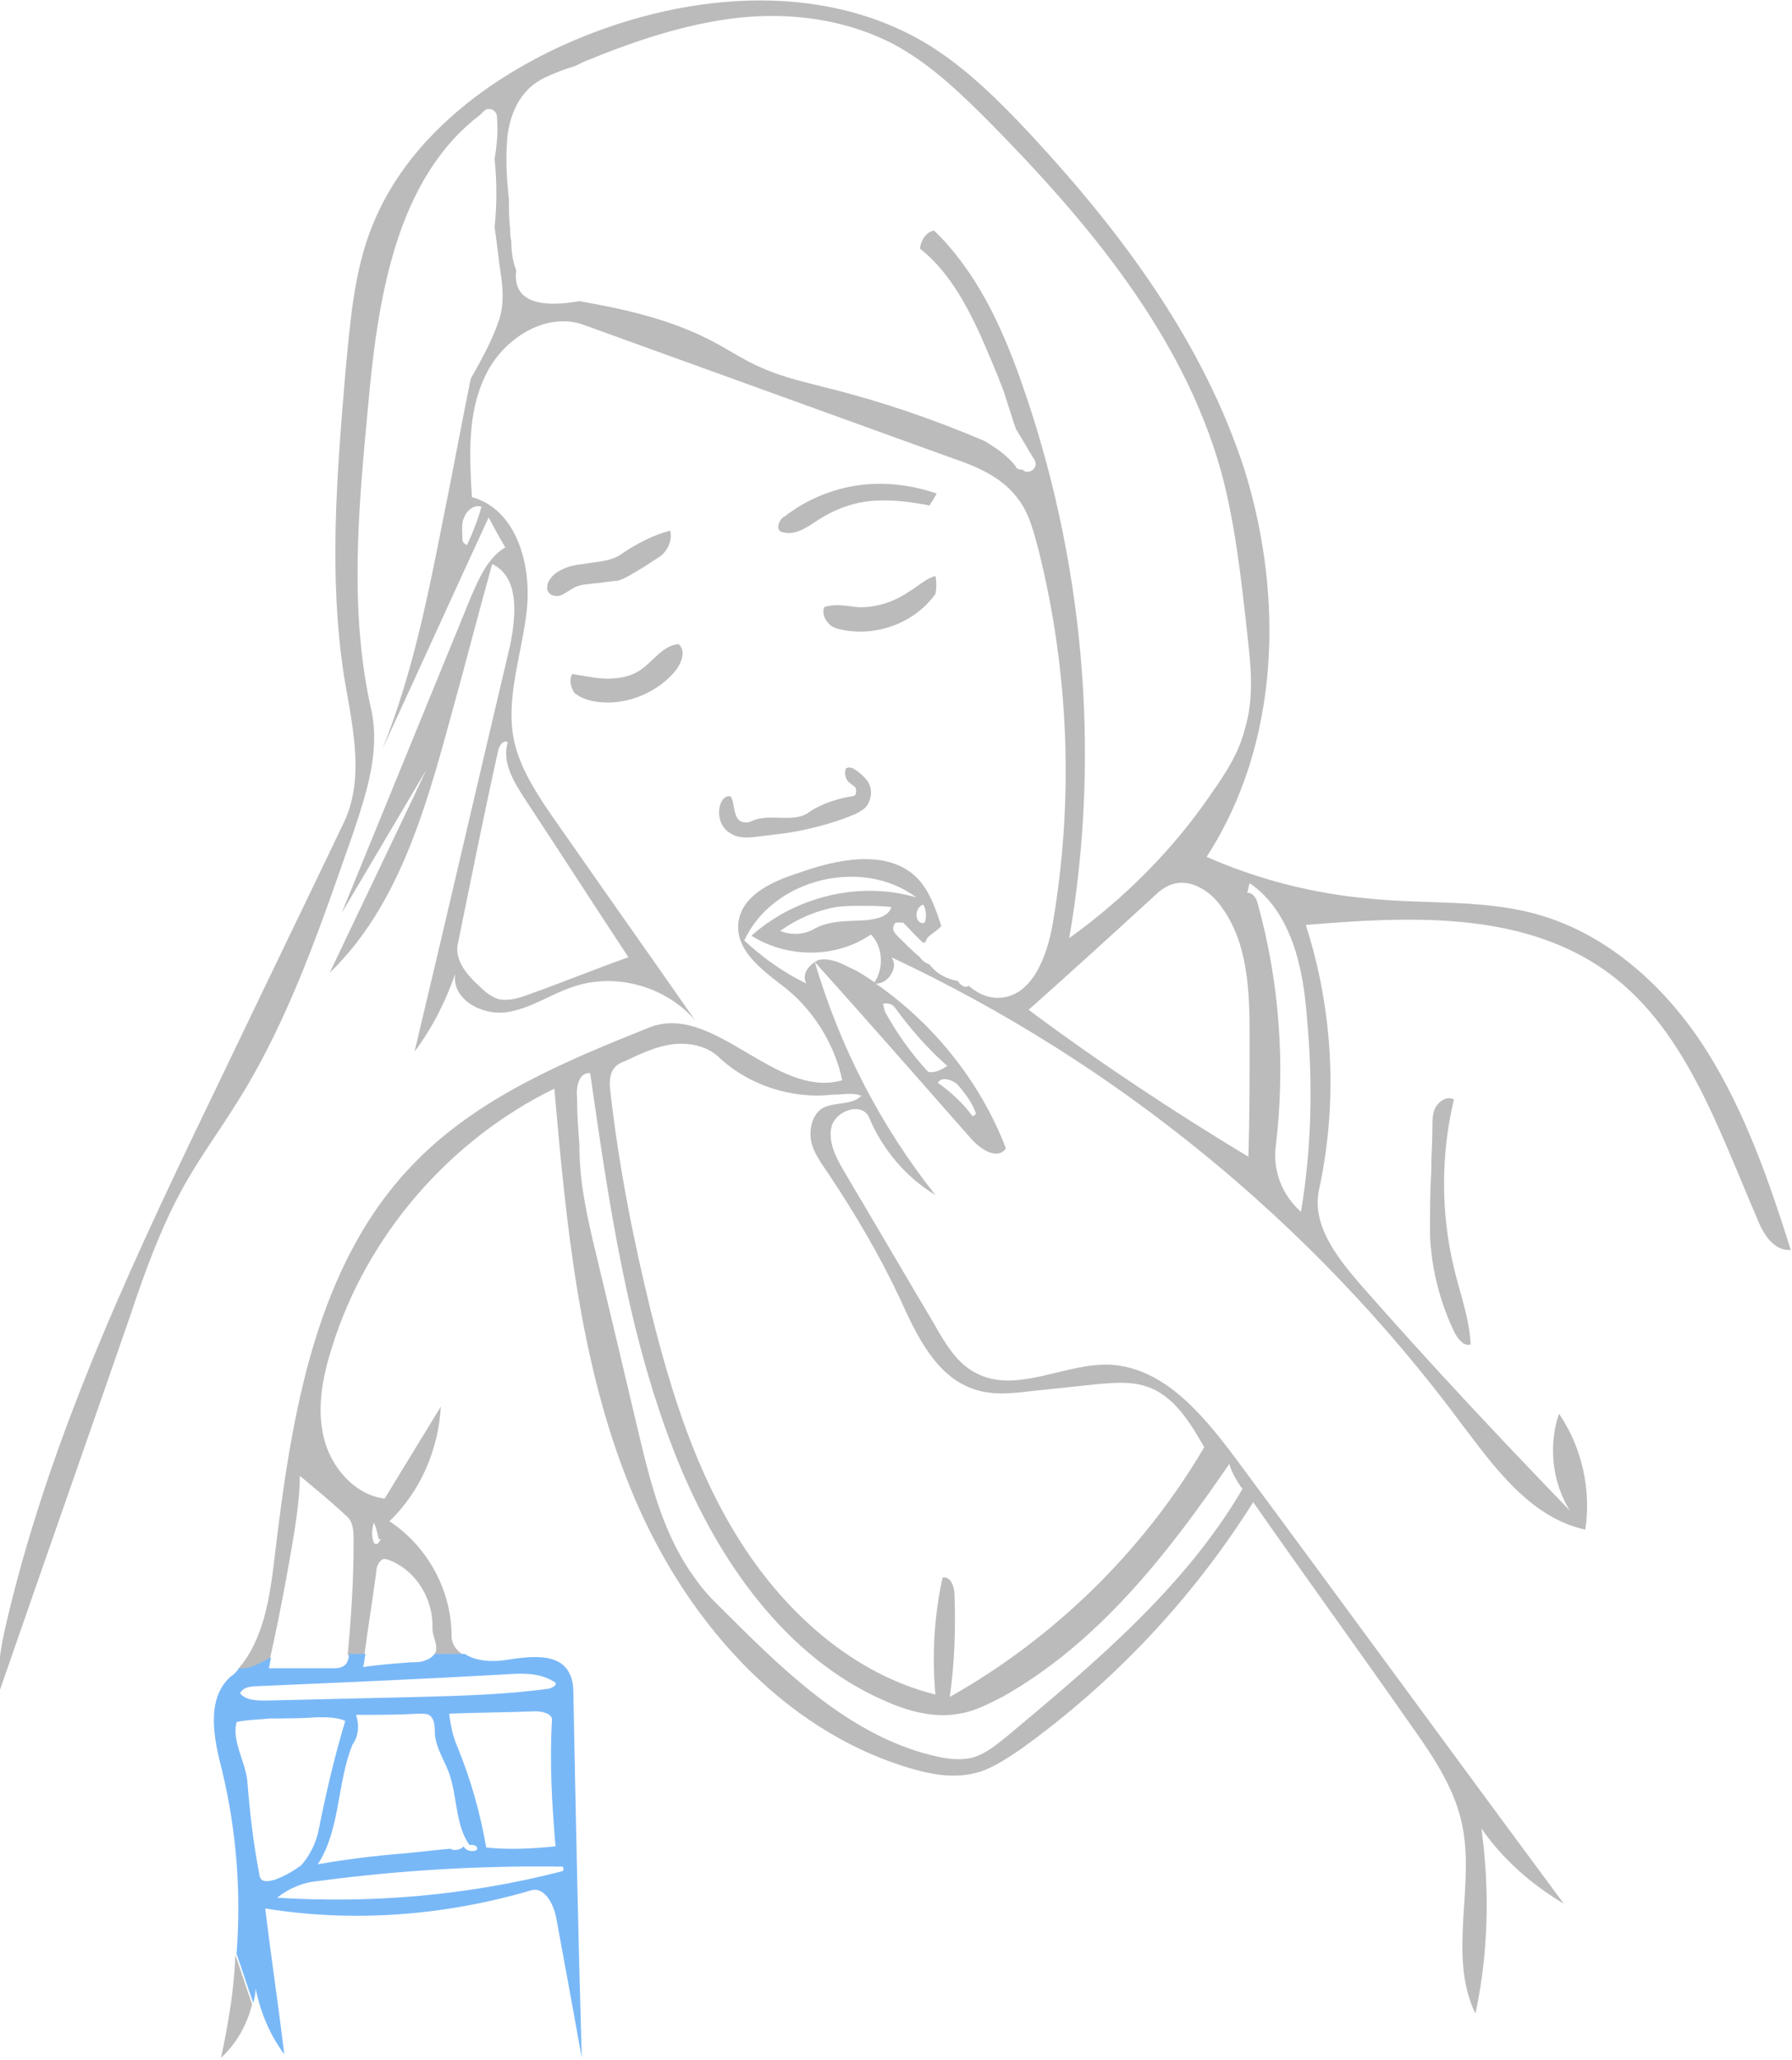 <?xml version="1.0" encoding="utf-8"?>
<!-- Generator: Adobe Illustrator 21.1.0, SVG Export Plug-In . SVG Version: 6.00 Build 0)  -->
<svg version="1.1" id="Layer_1" xmlns="http://www.w3.org/2000/svg" xmlns:xlink="http://www.w3.org/1999/xlink" x="0px" y="0px"
	 width="150px" height="172.4px" viewBox="0 0 150 172.4" style="enable-background:new 0 0 150 172.4;" xml:space="preserve">
<style type="text/css">
	.st0{fill:#BBBBBB;}
	.st1{fill:#79B8F7;}
</style>
<g id="medicine-taking2">
	<desc  xmlns:shape="http://adobe.com/products/shape">
		<shape:version>1.0</shape:version>
		<shape:captureDetail>1.000000</shape:captureDetail>
		<shape:sourceImage></shape:sourceImage>
		<shape:source>0</shape:source>
		<shape:platformVersion>shape-android-1.1.117</shape:platformVersion>
	</desc>
	<path class="st0" d="M142.9,88c-3.2-5.1-7.9-9.5-13.6-11.3c-4.7-1.5-9.7-1-14.6-1.5c-4.7-0.4-9.4-1.6-13.7-3.5
		c6.1-9.4,6.5-21.6,3.2-32.3c-3.4-10.6-10.2-19.8-17.8-28c-2.6-2.8-5.4-5.6-8.6-7.6c-9.1-5.6-21-4.4-30.7,0
		c-6.8,3.1-13.1,8.1-15.9,15c-1.6,3.9-1.9,8.3-2.3,12.5c-0.7,8.4-1.4,16.9-0.1,25.3c0.7,4.2,1.8,8.6-0.1,12.4
		c-3.3,6.9-6.7,13.9-10,20.8c-7.1,14.7-14.2,29.5-18,45.3c-0.5,2.1-1,4.2-0.7,6.3c3.6-10.4,7.3-20.9,10.9-31.3
		c1.2-3.6,2.5-7.2,4.3-10.5c1.4-2.6,3.2-5,4.8-7.6c4.3-6.9,6.9-14.7,9.6-22.4c1.1-3.3,2.2-6.7,1.5-10.1c-1.9-8.3-1.1-16.9-0.3-25.4
		c0.8-9,2.3-19.1,9.4-24.5c0.1-0.1,0.2-0.2,0.3-0.3c0.4-0.4,1.1-0.1,1.1,0.5c0.1,1.2,0,2.3-0.2,3.5c0.2,1.9,0.2,3.8,0,5.7
		c0.2,1.3,0.3,2.5,0.5,3.8c0.2,1.3,0.3,2.6-0.1,3.9c-0.6,1.8-1.5,3.4-2.4,5c-0.8,3.9-1.5,7.8-2.3,11.7C35.8,50,34.5,56.5,32,62.7
		c3-6.5,5.9-12.9,8.9-19.4c0.5,0.9,0.9,1.7,1.4,2.5c-1.5,0.9-2.2,2.6-2.9,4.2c-3.6,8.8-7.2,17.6-10.8,26.4l7.1-12
		c-2.7,5.7-5.4,11.3-8.1,17c5.7-5.5,8-13.6,10.1-21.3c1.2-4.3,2.3-8.6,3.5-12.9c2.3,1.1,2,4.3,1.5,6.8c-2.7,11.4-5.3,22.7-8,34
		c1.5-2,2.6-4.2,3.4-6.5c-0.3,2.1,2.2,3.5,4.3,3.2c2.1-0.3,3.8-1.6,5.8-2.2c3.5-1.1,7.6,0.1,10,2.9c-3.9-5.6-7.8-11.1-11.7-16.7
		c-1.4-2-2.8-4.1-3.4-6.4c-0.9-3.7,0.6-7.5,1-11.3c0.4-3.8-0.9-8.4-4.6-9.4c-0.2-3.4-0.4-7,1.1-10.1c1.4-3.1,5.1-5.5,8.3-4.3
		c10.2,3.7,20.5,7.4,30.7,11.1c2.1,0.7,4.2,1.6,5.5,3.3c1,1.2,1.4,2.8,1.8,4.3c2.6,10.3,3,21.1,1.2,31.5c-0.5,2.8-1.8,6.1-4.6,6.1
		c-0.9,0-1.7-0.4-2.4-1c-0.2,0.1-0.4,0.1-0.5,0c-0.2-0.1-0.3-0.2-0.4-0.4c-1-0.2-1.8-0.6-2.4-1.4c-0.3-0.1-0.6-0.3-0.8-0.6
		c-0.6-0.5-1.2-1.1-1.7-1.6c-0.2-0.2-0.4-0.4-0.5-0.6c-0.1-0.2,0-0.6,0.2-0.7c0.2,0,0.4,0,0.6,0c0.6,0.6,1.1,1.2,1.7,1.7
		c0.1,0,0.1-0.1,0.2-0.1c0-0.1,0.1-0.3,0.2-0.4c0.2-0.2,0.7-0.5,1.1-0.9c-0.5-1.5-1-3-2.1-4.1c-2.5-2.4-6.7-1.5-10-0.3
		c-2.2,0.7-4.7,1.9-4.9,4.2c-0.2,2.4,2.2,4,4.1,5.5c2.3,1.9,4,4.7,4.6,7.6C64.9,92,59.7,83.8,54.3,86c-7,2.8-14.2,5.8-19.5,11.2
		c-8.4,8.5-10.4,21.2-11.8,33c-0.4,3.4-0.9,7-3.1,9.5c1,0.1,1.8-0.5,2.7-0.9c0.8-3.6,1.5-7.3,2.1-11c0.2-1.4,0.4-2.9,0.4-4.3
		c1.2,1,2.3,1.9,3.4,2.9c0.3,0.3,0.6,0.5,0.8,0.8c0.3,0.5,0.3,1.2,0.3,1.8c0,3.2-0.2,6.3-0.5,9.5c0.4,0,0.9,0,1.4,0
		c0.3-2.3,0.7-4.7,1-7c0-0.4,0.2-0.8,0.5-1c0.2-0.1,0.5,0,0.7,0.1c2.2,0.9,3.6,3.3,3.5,5.7c0,0.6,0.4,1.2,0.3,1.8
		c0,0.1-0.1,0.3-0.2,0.4c0.8,0,1.7,0,2.5,0c-0.6-0.4-1-0.9-1-1.6c0-3.8-2-7.5-5.2-9.6c2.6-2.5,4.1-6,4.3-9.6
		c-1.6,2.6-3.1,5.1-4.7,7.7c-2.5-0.3-4.5-2.6-5.1-5.1c-0.6-2.5-0.1-5.1,0.7-7.6c2.9-9.3,9.8-17.3,18.6-21.6c1,11.4,2.1,23,6.4,33.5
		c4.3,10.6,12.5,20.2,23.5,23.4c1.7,0.5,3.5,0.8,5.2,0.4c1.4-0.3,2.7-1.2,3.9-2c7.8-5.6,14.4-12.6,19.5-20.7
		c4.4,6.3,8.9,12.5,13.3,18.8c1.7,2.4,3.4,4.9,4.1,7.8c1.3,5.3-1.2,11.2,1.2,16.2c1.1-5.1,1.2-10.4,0.5-15.5
		c1.8,2.6,4.2,4.7,6.9,6.3c-9.2-12.4-18.3-24.9-27.5-37.3c-2.7-3.6-5.9-7.5-10.4-7.8c-3.8-0.2-7.9,2.5-11.3,0.7
		c-1.6-0.8-2.6-2.5-3.5-4.1c-2.5-4.2-5-8.5-7.5-12.7c-0.7-1.2-1.4-2.5-1.1-3.8c0.3-1.3,2.4-2.1,3.1-0.9c1.1,2.7,3.1,5.1,5.6,6.6
		c-4.6-5.8-8-12.4-10.1-19.5c-0.6,0.4-1.1,1.1-0.7,1.8c-1.9-0.9-3.7-2.2-5.2-3.6c2.4-5.2,9.9-7,14.4-3.6c-4.7-1.4-10.1-0.1-13.8,3.2
		c3,1.9,7.1,1.9,10-0.1c1,1,1.1,2.8,0.3,4c-0.6-0.4-1.3-0.9-2-1.2c-0.8-0.4-1.6-0.8-2.5-0.7c-0.2,0-0.3,0.1-0.5,0.2
		c4.4,4.9,8.7,9.8,13.1,14.8c0.8,0.9,2.2,1.8,2.9,0.8c-2.1-5.5-6-10.4-10.9-13.8c1,0.1,2-1.4,1.3-2.2c18.8,8.8,35.3,22.3,47.7,39
		c2.8,3.7,5.8,7.9,10.4,8.9c0.5-3.4-0.3-6.9-2.2-9.7c-0.9,2.6-0.6,5.7,0.9,8.1c-6-6.2-11.9-12.5-17.6-19c-1.9-2.2-4-4.9-3.4-7.8
		c1.6-7.3,1.2-15.1-1.1-22.2c8.5-0.7,17.8-1.2,24.9,3.7c6.8,4.7,9.6,13.3,12.9,20.9c0.5,1.3,1.4,2.7,2.8,2.6
		C148.1,98.9,146.1,93.1,142.9,88z M43.9,66.8c2.9,4.4,5.8,8.9,8.7,13.3c-2.8,1-5.5,2.1-8.3,3.1c-0.8,0.3-1.7,0.6-2.6,0.4
		c-0.6-0.2-1.1-0.6-1.6-1.1c-1-0.9-2-2.1-1.8-3.4c1.1-5.4,2.2-10.9,3.4-16.3c0.1-0.4,0.4-0.9,0.8-0.7C42,63.8,43,65.4,43.9,66.8z
		 M40.3,42.4c-0.3,1.1-0.7,2.1-1.2,3.2c-0.1,0-0.2-0.1-0.3-0.2c-0.1-0.1-0.1-0.3-0.1-0.5c0-0.6-0.1-1.2,0.2-1.7
		C39.1,42.7,39.7,42.2,40.3,42.4z M31.3,127.4c0.2,0.5,0.3,0.9,0.4,1.4h0.2c-0.1,0.1-0.2,0.3-0.3,0.4c-0.1,0-0.3,0-0.3-0.1
		C31.1,128.6,31.1,128,31.3,127.4z M104,124.6c-4.8,8.2-12.3,14.5-19.6,20.6c-1,0.8-1.9,1.6-3.1,1.9c-0.9,0.2-1.9,0.1-2.8-0.1
		c-6.9-1.5-12.4-6.7-17.4-11.7c-1-1-2.1-2-2.9-3.2c-2.6-3.5-3.7-7.8-4.7-12c-1.3-5.5-2.6-11-3.9-16.4c-0.3-1.3-0.6-2.7-0.8-4
		s-0.3-2.6-0.3-3.9c-0.1-1.3-0.2-2.6-0.2-4c-0.1-0.9,0.2-2.1,1.1-2c1.6,11.1,3.2,22.3,7.4,32.6c3.4,8.3,9,16.3,17.2,19.9
		c2,0.9,4.2,1.5,6.3,1.1c1.3-0.2,2.4-0.8,3.6-1.4c8-4.5,13.8-11.9,19-19.5C103.1,123.2,103.5,123.9,104,124.6z M72.1,91.7
		c-0.8,0.8-2.2,0.5-3.2,1c-0.9,0.5-1.2,1.8-1,2.8c0.2,1,0.9,1.9,1.5,2.8c2.2,3.3,4.2,6.7,5.9,10.3c1.4,3.1,3,6.5,6.1,7.6
		c1.6,0.6,3.3,0.4,5,0.2c1.9-0.2,3.8-0.4,5.7-0.6c1.3-0.1,2.6-0.2,3.8,0.2c2.3,0.7,3.7,3,4.9,5.1c-5.1,8.7-12.6,16-21.3,20.9
		c0.4-2.8,0.5-5.6,0.4-8.5c0-0.7-0.3-1.6-1-1.5c-0.7,3.2-0.9,6.5-0.6,9.8c-6.8-1.7-12.4-6.7-16.2-12.6c-3.8-5.9-5.9-12.6-7.6-19.4
		c-1.5-6.1-2.7-12.2-3.4-18.4c-0.1-0.7-0.1-1.5,0.3-2c0.2-0.3,0.6-0.5,0.9-0.6c1.3-0.6,2.5-1.2,3.9-1.4s2.9,0.1,3.9,1
		c2.5,2.4,6.2,3.6,9.6,3.2C70.6,91.6,71.4,91.4,72.1,91.7z M77.3,75.7c0.2,0.4,0.3,1,0.1,1.5c-0.2,0.1-0.4,0-0.5-0.1
		C76.5,76.6,76.8,75.8,77.3,75.7z M81.7,93.2c-0.1,0.1-0.2,0.2-0.3,0.2c-0.8-1.1-1.8-2-2.9-2.8c0.3-0.5,1.1-0.3,1.6,0.1
		C80.8,91.5,81.4,92.3,81.7,93.2z M74.9,84.3c1.3,1.8,2.8,3.5,4.4,4.9c-0.5,0.3-1,0.6-1.6,0.5c-1.4-1.5-2.6-3.2-3.6-5
		C74,84.5,74,84.2,73.9,84C74.2,83.9,74.7,84,74.9,84.3z M72.5,77c-1.5,0.1-3,0-4.3,0.7c-0.8,0.5-1.9,0.6-2.9,0.2c1.4-1,3-1.7,4.7-2
		c0.7-0.1,1.4-0.1,2.1-0.1c0.8,0,1.7,0,2.5,0.1C74.4,76.7,73.4,76.9,72.5,77z M85.4,31.7c-1.6-4.5-3.7-9-7.2-12.4
		c-0.7,0.1-1.1,0.8-1.2,1.5c2.3,1.8,3.8,4.5,5,7.1c0.7,1.6,1.4,3.2,2,4.8c0.3,0.9,0.6,1.9,0.9,2.8c0.1,0.2,0.1,0.4,0.2,0.5
		c0.5,0.8,1,1.7,1.5,2.5c0.4,0.7-0.6,1.3-1,0.8c-0.2,0-0.5,0-0.6-0.3c-0.7-0.9-1.6-1.5-2.6-2.1c-4.2-1.8-8.6-3.3-13-4.4
		c-1.9-0.5-3.8-0.9-5.6-1.7c-1.4-0.6-2.6-1.4-3.9-2.1c-3.5-1.9-7.4-2.8-11.4-3.5c-2.8,0.5-5.6,0.3-5.3-2.5v-0.1
		c-0.3-0.8-0.4-1.6-0.4-2.4c-0.1-0.4-0.1-0.7-0.1-1.1c-0.1-0.8-0.1-1.6-0.1-2.4c-0.2-1.8-0.3-3.7-0.1-5.5c0.3-2,1.2-3.8,3.1-4.7
		c0.6-0.3,1.6-0.7,2.6-1c0.2-0.1,0.4-0.2,0.6-0.3c4.1-1.7,8.5-3.2,12.9-3.7s9.1,0.1,13.1,2.2c3,1.6,5.5,4,7.9,6.4
		C91,18.5,99,28,102.2,39.4c1.2,4.4,1.7,9.1,2.2,13.6c0.3,2.7,0.6,5.4-0.2,8c-0.5,2-1.6,3.7-2.8,5.4c-3.2,4.7-7.3,8.8-11.9,12.1
		C92.2,62.9,90.7,46.6,85.4,31.7z M104.5,96.8C98.2,93,92,88.9,86.1,84.5c3.5-3.1,7-6.3,10.5-9.5c0.4-0.4,0.9-0.8,1.5-1
		c1.5-0.5,3.1,0.5,4,1.7c2.4,3.1,2.5,7.3,2.5,11.1C104.6,90.1,104.6,93.4,104.5,96.8z M109.4,85.2c0.5,5.4,0.4,10.8-0.5,16.2
		c-1.6-1.4-2.4-3.5-2.1-5.6c0.8-6.7,0.3-13.6-1.5-20.1c-0.1-0.5-0.4-1-0.9-1c0.1-0.3,0.1-0.5,0.2-0.8
		C108.1,76.3,109.1,81,109.4,85.2z"/>
	<path class="st0" d="M18.5,172.2c1.3-1.2,2.2-2.8,2.6-4.5c-0.5-1.4-0.9-2.7-1.4-4.1C19.6,166.5,19.1,169.4,18.5,172.2z"/>
	<path class="st1" d="M48,142c0-0.7,0-1.4-0.4-2.1c-0.9-1.6-3.3-1.3-5.2-1c-1.2,0.2-2.6,0.1-3.5-0.5c-0.8,0-1.7,0-2.5,0
		c-0.2,0.2-0.4,0.4-0.7,0.5c-0.4,0.2-0.9,0.2-1.3,0.2c-1.3,0.1-2.7,0.2-4,0.4c0.1-0.4,0.1-0.7,0.2-1.1c-0.5,0-0.9,0-1.4,0
		c0,0,0,0.1,0,0.1c0,0.3-0.1,0.5-0.2,0.7c-0.3,0.4-0.8,0.4-1.3,0.4c-1.7,0-3.5,0-5.2,0c0.1-0.3,0.1-0.6,0.2-0.9
		c-0.9,0.4-1.7,1-2.7,0.9c-0.2,0.3-0.4,0.5-0.7,0.7c-2.1,1.9-1.4,5.2-0.7,7.9c1.2,5,1.6,10.2,1.2,15.3c0.5,1.4,0.9,2.7,1.4,4.1
		c0.1-0.4,0.2-0.8,0.2-1.2c0.4,2,1.2,3.9,2.4,5.5c-0.5-4.1-1.1-8.1-1.6-12.2c7.4,1.2,15,0.6,22.2-1.5c1.2-0.4,2,1.2,2.2,2.5
		c0.7,3.8,1.4,7.6,2.1,11.5C48.4,162.2,48.2,152.1,48,142z M21.5,141.1c6.9-0.3,14-0.6,21-1c1.4-0.1,2.8-0.1,4,0.7
		c0.1,0.3-0.3,0.4-0.5,0.5c-3.6,0.5-7.3,0.6-10.9,0.7c-4.3,0.1-8.5,0.2-12.8,0.3c-0.8,0-1.7,0-2.2-0.6
		C20.3,141.2,21,141.1,21.5,141.1z M29.8,143.5c1.8,0,3.6,0,5.3-0.1c0.3,0,0.6,0,0.8,0.1c0.5,0.3,0.5,1,0.5,1.6
		c0.1,1.2,0.8,2.2,1.2,3.3c0.7,2,0.5,4.3,1.7,6c0.3-0.1,0.8,0.1,0.6,0.4c-0.3,0.2-0.9,0.1-1.1-0.3c-0.2,0.3-0.8,0.4-1.1,0.2
		c-1.3,0.1-2.7,0.3-4,0.4c-2.4,0.2-4.8,0.5-7.1,0.9c1.9-2.9,1.6-6.8,2.9-10C30,145.3,30.1,144.4,29.8,143.5z M38.3,146.2
		c-0.4-0.9-0.6-1.9-0.7-2.8c2.4-0.1,4.8-0.1,7.2-0.2c0.6,0,1.5,0.2,1.4,0.8c-0.2,3.5,0,7,0.3,10.5c-1.9,0.2-3.9,0.3-5.8,0.1
		C40.2,151.7,39.4,148.9,38.3,146.2z M21.9,157.3c-0.1-0.1-0.2-0.3-0.2-0.5c-0.5-2.6-0.8-5.2-1-7.8c-0.2-1.7-1.3-3.3-0.9-4.9
		c0.9-0.2,1.9-0.2,2.8-0.3c1.3,0,2.7,0,4-0.1c0.8,0,1.6,0,2.3,0.3c-0.9,3-1.6,6-2.2,9c-0.2,1.1-0.7,2.2-1.5,3.1
		c-0.7,0.5-1.4,0.9-2.2,1.2C22.6,157.4,22.2,157.5,21.9,157.3z M47,156.6c-7.8,2-15.8,2.7-23.8,2.2c1-0.8,2.2-1.3,3.5-1.4
		c6.7-0.9,13.6-1.3,20.4-1.2C47.2,156.3,47.2,156.6,47,156.6z"/>
	<path class="st0" d="M78.3,48.2c0.1,0.5,0.1,1,0,1.5c-1.7,2.4-4.9,3.6-7.8,3c-0.5-0.1-0.9-0.2-1.2-0.6c-0.3-0.3-0.5-0.9-0.3-1.3
		c0.9-0.3,1.8-0.1,2.7,0c1.5,0.1,3.1-0.4,4.4-1.3C76.8,49.1,77.5,48.4,78.3,48.2"/>
	<path class="st0" d="M47.9,56.4c0.6,0.1,1.2,0.2,1.8,0.3c1.4,0.2,2.9,0.1,4-0.7c1-0.7,1.8-2,3.1-2.1c0.7,0.6,0.2,1.7-0.4,2.4
		c-1.6,1.8-4.2,2.8-6.6,2.4c-0.6-0.1-1.2-0.3-1.7-0.7C47.8,57.6,47.6,56.9,47.9,56.4"/>
	<path class="st0" d="M50.7,48.7c-0.5,0.1-1,0.1-1.6,0.2c-0.3,0-0.6,0.1-0.9,0.2c-0.4,0.2-0.8,0.5-1.2,0.7c-0.5,0.2-1.1,0-1.2-0.5
		c0-0.2,0-0.4,0.1-0.6c0.5-1,1.8-1.4,2.9-1.5c1.1-0.2,2.4-0.2,3.3-0.9c1.2-0.8,2.5-1.5,4-1.9c0.2,0.8-0.2,1.7-0.9,2.2
		c-0.5,0.3-0.9,0.6-1.4,0.9c-0.7,0.4-1.4,0.9-2.1,1.1C51.3,48.6,51,48.7,50.7,48.7"/>
	<path class="st0" d="M78.4,41.3c-0.2,0.4-0.4,0.7-0.6,1c-1.5-0.3-3.1-0.5-4.6-0.4c-1.7,0.1-3.3,0.7-4.7,1.6c-0.9,0.6-2,1.4-3.1,1
		c-0.3-0.1-0.3-0.5-0.2-0.7c0.1-0.3,0.3-0.5,0.5-0.6c1.8-1.4,4-2.3,6.2-2.6C74.1,40.3,76.4,40.6,78.4,41.3"/>
	<path class="st0" d="M71.5,66.6c0.2-0.1,0.2-0.5,0.1-0.7c-0.2-0.2-0.4-0.3-0.6-0.5c-0.3-0.3-0.3-0.8-0.2-1.1c0.2-0.1,0.4-0.1,0.6,0
		c0.5,0.3,1,0.7,1.3,1.2c0.4,0.7,0.2,1.7-0.4,2.2c-0.3,0.2-0.6,0.4-0.9,0.5c-1.7,0.7-3.6,1.2-5.5,1.5c-0.8,0.1-1.6,0.2-2.4,0.3
		c-0.8,0.1-1.7,0.2-2.4-0.3c-0.9-0.5-1.2-1.9-0.6-2.8c0.2-0.2,0.5-0.4,0.7-0.2c0.2,0.4,0.2,0.8,0.3,1.2c0.1,0.4,0.3,0.9,0.8,0.9
		c0.3,0.1,0.6-0.1,0.9-0.2c1.5-0.5,3.4,0.3,4.6-0.7C68.9,67.2,70.2,66.8,71.5,66.6"/>
	<path class="st0" d="M119.8,98.1c0-1.3,0.1-2.5,0.1-3.8c0-0.6,0-1.2,0.3-1.7s1-0.9,1.5-0.6c-1.1,4.6-1.1,9.5,0,14.1
		c0.5,2.1,1.3,4.2,1.4,6.4c-0.6,0.2-1.1-0.5-1.4-1.1c-0.9-1.9-1.5-3.9-1.8-5.9c-0.1-0.8-0.2-1.6-0.2-2.3
		C119.7,101.4,119.7,99.8,119.8,98.1"/>
</g>
</svg>

